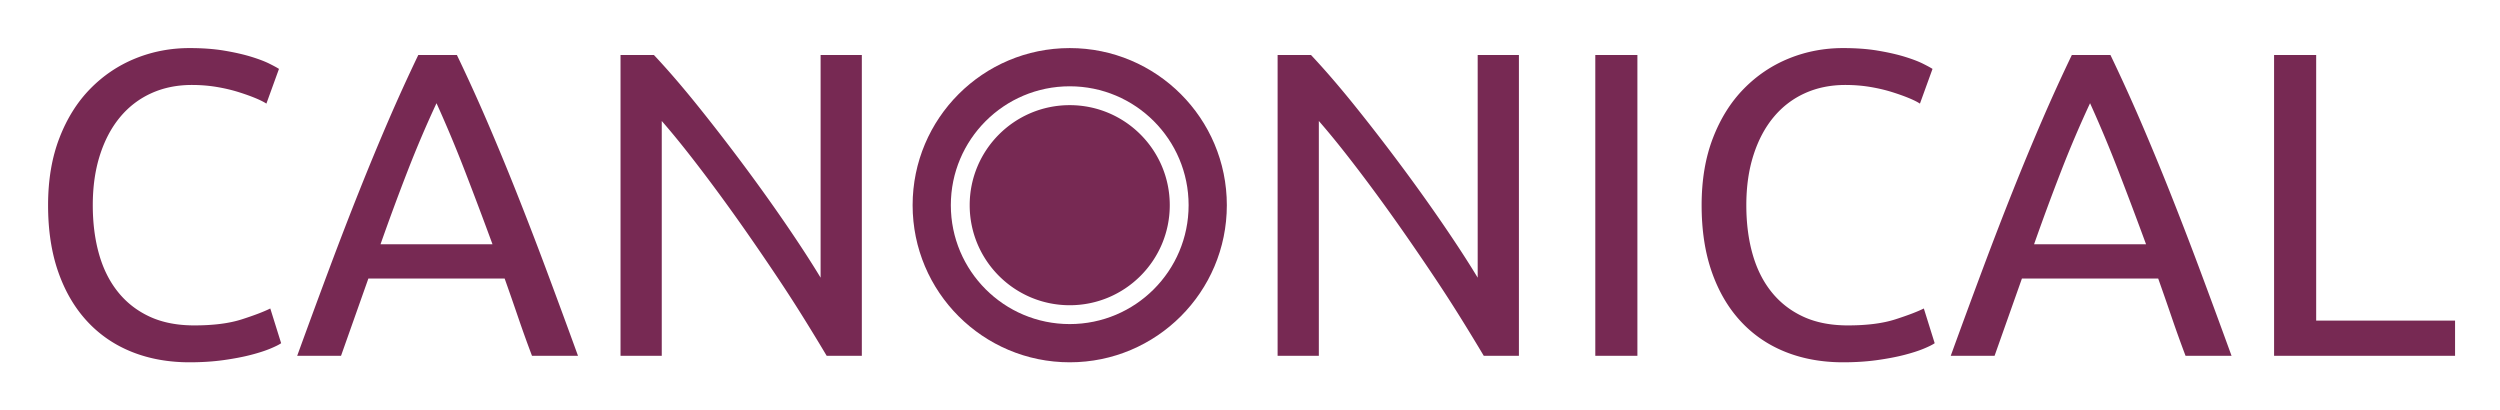 <svg xmlns="http://www.w3.org/2000/svg" viewBox="-15.18 -15.18 789.36 129.36"><title>Canonical Charmed Distribution of Kubernetes logo</title><path fill="#772953" d="M44.674 99.213c-6.67 0-12.744-1.096-18.226-3.288-5.481-2.193-10.188-5.413-14.114-9.661-3.93-4.248-6.968-9.432-9.113-15.554C1.073 64.591 0 57.555 0 49.606c0-7.948 1.187-15.005 3.563-21.172 2.374-6.166 5.618-11.35 9.729-15.553 4.111-4.201 8.86-7.4 14.252-9.594C32.934 1.097 38.645 0 44.674 0c4.111 0 7.788.273 11.031.822 3.242.548 6.051 1.188 8.428 1.918 2.374.732 4.293 1.463 5.755 2.193 1.461.732 2.467 1.279 3.016 1.644l-3.975 10.964c-.822-.549-2.01-1.142-3.562-1.782-1.555-.638-3.357-1.278-5.413-1.919-2.056-.637-4.316-1.164-6.783-1.576-2.466-.41-5.07-.616-7.811-.616-4.659 0-8.907.87-12.744 2.604-3.838 1.737-7.126 4.248-9.867 7.537-2.74 3.29-4.864 7.287-6.372 11.991-1.507 4.706-2.261 9.982-2.261 15.827 0 5.666.662 10.827 1.987 15.486 1.322 4.659 3.333 8.656 6.029 11.99 2.693 3.336 6.029 5.916 10.003 7.743 3.975 1.828 8.655 2.74 14.047 2.74 6.029 0 11.031-.639 15.005-1.919 3.975-1.278 6.965-2.419 8.976-3.426l3.426 10.963c-.64.458-1.781 1.028-3.426 1.713s-3.7 1.35-6.167 1.986c-2.466.639-5.344 1.187-8.633 1.646-3.289.456-6.852.684-10.689.684zm84.412-97.02a565.955 565.955 0 0 1 9.456 20.761 858.043 858.043 0 0 1 9.112 21.993 1249.74 1249.74 0 0 1 9.388 24.324 3288.944 3288.944 0 0 1 10.277 27.887h-14.526a389.75 389.75 0 0 1-4.385-12.195 1027.33 1027.33 0 0 0-4.248-12.196h-43.029l-8.633 24.392H78.657a3156.414 3156.414 0 0 1 10.277-27.887c3.197-8.54 6.325-16.649 9.388-24.324a858.043 858.043 0 0 1 9.112-21.993 567.62 567.62 0 0 1 9.455-20.761h12.197zm-6.44 15.21a353.539 353.539 0 0 0-9.113 21.378 768.367 768.367 0 0 0-8.564 23.159h35.355a1533.387 1533.387 0 0 0-8.702-23.091 412.74 412.74 0 0 0-8.976-21.446zm123.193 79.755a751.983 751.983 0 0 0-6.92-11.374 469.329 469.329 0 0 0-8.429-13.087 836.532 836.532 0 0 0-9.387-13.771c-3.243-4.66-6.463-9.16-9.661-13.499s-6.303-8.429-9.317-12.266-5.804-7.216-8.359-10.141v74.136h-13.018V2.193h10.551c4.294 4.568 8.884 9.889 13.772 15.964 4.886 6.076 9.729 12.333 14.525 18.773s9.318 12.768 13.566 18.98c4.248 6.214 7.833 11.74 10.758 16.581V2.193h13.018v94.964h-11.099zm207.47 0a760.278 760.278 0 0 0-6.92-11.374 473.855 473.855 0 0 0-8.428-13.087 849.214 849.214 0 0 0-9.387-13.771c-3.244-4.66-6.465-9.16-9.662-13.499s-6.303-8.429-9.318-12.266c-3.014-3.837-5.803-7.216-8.359-10.141v74.136h-13.018V2.193h10.551c4.295 4.568 8.885 9.889 13.773 15.964 4.887 6.076 9.729 12.333 14.525 18.773s9.318 12.768 13.566 18.98c4.248 6.214 7.832 11.74 10.758 16.581V2.193h13.018v94.964h-11.099zm35.216-94.965h13.293v94.964h-13.293V2.193zm78.246 97.02c-6.67 0-12.744-1.096-18.227-3.288-5.48-2.193-10.188-5.413-14.113-9.661-3.93-4.248-6.969-9.432-9.113-15.554-2.146-6.119-3.221-13.155-3.221-21.104 0-7.948 1.188-15.005 3.562-21.172 2.375-6.166 5.619-11.35 9.73-15.553 4.111-4.201 8.861-7.4 14.252-9.594C555.031 1.097 560.742 0 566.771 0c4.111 0 7.787.273 11.031.822 3.242.548 6.051 1.188 8.428 1.918 2.375.732 4.293 1.463 5.756 2.193 1.459.732 2.467 1.279 3.014 1.644l-3.973 10.964c-.822-.549-2.012-1.142-3.564-1.782-1.555-.638-3.357-1.278-5.412-1.919-2.055-.637-4.316-1.164-6.783-1.576-2.467-.41-5.07-.616-7.811-.616-4.658 0-8.908.87-12.744 2.604-3.838 1.737-7.125 4.248-9.867 7.537-2.74 3.29-4.865 7.287-6.371 11.991-1.508 4.706-2.262 9.982-2.262 15.827 0 5.666.662 10.827 1.986 15.486s3.334 8.656 6.029 11.99c2.693 3.336 6.029 5.916 10.004 7.743 3.975 1.828 8.656 2.74 14.047 2.74 6.029 0 11.031-.639 15.006-1.919 3.973-1.278 6.965-2.419 8.975-3.426l3.426 10.963c-.641.458-1.781 1.028-3.426 1.713s-3.699 1.35-6.166 1.986c-2.467.639-5.344 1.187-8.633 1.646-3.289.456-6.852.684-10.69.684zm84.413-97.02a567.66 567.66 0 0 1 9.457 20.761 858.114 858.114 0 0 1 9.111 21.993 1243.165 1243.165 0 0 1 9.389 24.324 3359.473 3359.473 0 0 1 10.277 27.887h-14.527a392.32 392.32 0 0 1-4.385-12.195 1009.71 1009.71 0 0 0-4.248-12.196H623.23l-8.635 24.392h-13.84a3094.075 3094.075 0 0 1 10.277-27.887c3.197-8.54 6.326-16.649 9.387-24.324a857.972 857.972 0 0 1 9.113-21.993 564.26 564.26 0 0 1 9.455-20.761h12.197zm-6.44 15.21a352.267 352.267 0 0 0-9.113 21.378 765.652 765.652 0 0 0-8.564 23.159h35.355a1533.218 1533.218 0 0 0-8.703-23.091 411.007 411.007 0 0 0-8.975-21.446zm115.244 68.655v11.1h-57.143V2.193h13.293v83.865h43.85zM322.58 81.194c-17.445 0-31.587-14.138-31.587-31.587 0-17.446 14.142-31.586 31.587-31.586 17.446 0 31.587 14.14 31.587 31.586 0 17.449-14.141 31.587-31.587 31.587z"/><path fill="#772953" d="M372.186 49.608c0 27.396-22.21 49.605-49.606 49.605-27.398 0-49.606-22.21-49.606-49.605 0-27.397 22.208-49.606 49.606-49.606 27.396-.001 49.606 22.208 49.606 49.606zm-49.607-37.54c-20.734 0-37.539 16.808-37.539 37.54 0 20.735 16.805 37.538 37.539 37.538s37.539-16.803 37.539-37.538c0-20.733-16.805-37.54-37.539-37.54z"/></svg>